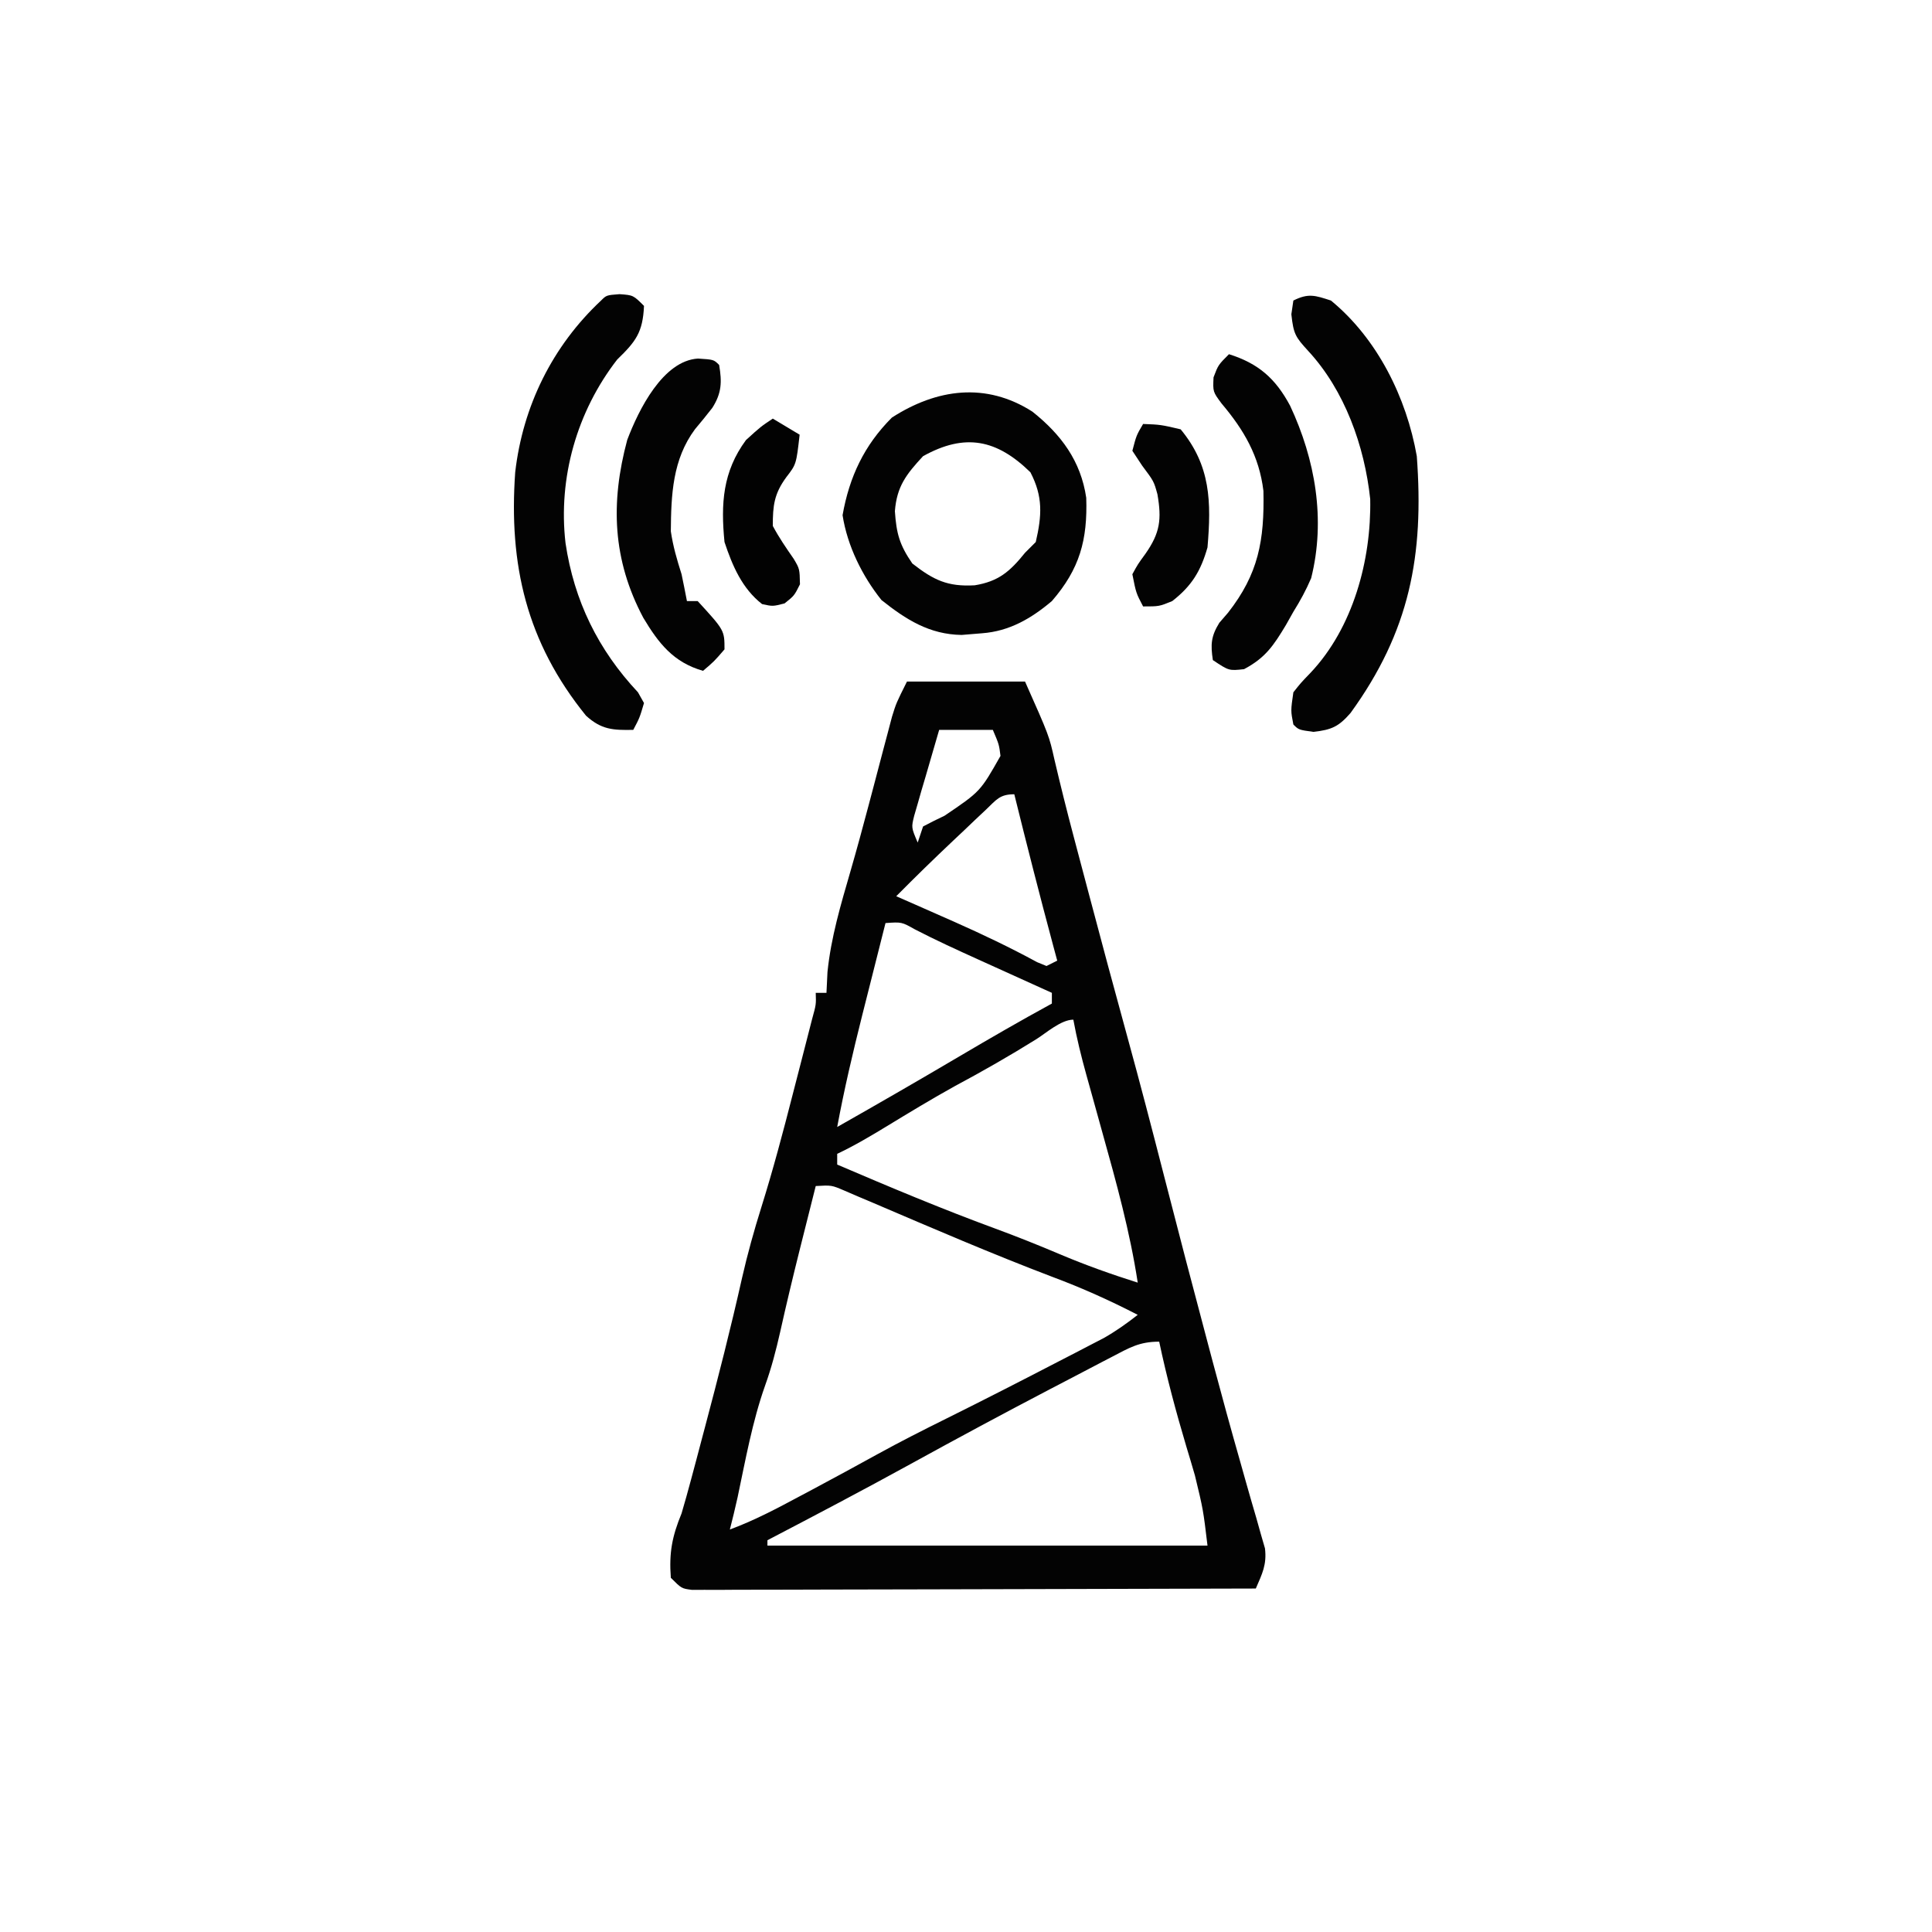 <?xml version="1.0" encoding="UTF-8"?>
<svg version="1.1" xmlns="http://www.w3.org/2000/svg" width="360" height="360">
<path d="M0 0 C7.26 0 14.52 0 22 0 C26.482 10.085 26.482 10.085 27.48 14.539 C28.603 19.324 29.79 24.085 31.051 28.836 C31.232 29.521 31.413 30.206 31.599 30.911 C32.17 33.066 32.741 35.221 33.312 37.375 C33.511 38.125 33.71 38.875 33.914 39.647 C36.26 48.504 38.63 57.354 41.062 66.188 C43.424 74.769 45.662 83.38 47.875 92 C50.558 102.45 53.281 112.888 56.062 123.312 C56.388 124.538 56.713 125.763 57.048 127.025 C58.691 133.194 60.374 139.347 62.129 145.484 C62.632 147.272 62.632 147.272 63.146 149.096 C63.782 151.349 64.431 153.598 65.094 155.843 C65.375 156.845 65.656 157.847 65.945 158.879 C66.198 159.751 66.451 160.623 66.711 161.522 C67.065 164.561 66.202 166.231 65 169 C51.083 169.047 37.167 169.082 23.25 169.104 C16.789 169.114 10.328 169.128 3.866 169.151 C-2.365 169.173 -8.596 169.185 -14.827 169.19 C-17.209 169.193 -19.591 169.201 -21.973 169.211 C-25.299 169.226 -28.625 169.228 -31.951 169.227 C-32.944 169.234 -33.937 169.241 -34.961 169.249 C-35.864 169.246 -36.767 169.243 -37.697 169.241 C-38.485 169.242 -39.272 169.244 -40.083 169.246 C-42 169 -42 169 -44 167 C-44.354 162.311 -43.757 159.275 -42 155 C-41.381 152.904 -40.794 150.799 -40.23 148.688 C-39.901 147.457 -39.572 146.227 -39.233 144.959 C-38.885 143.639 -38.536 142.32 -38.188 141 C-38.01 140.332 -37.832 139.663 -37.649 138.975 C-35.187 129.715 -32.819 120.438 -30.723 111.088 C-29.706 106.631 -28.494 102.285 -27.125 97.922 C-24.948 90.964 -23.086 83.946 -21.28 76.885 C-20.741 74.775 -20.195 72.668 -19.648 70.561 C-19.302 69.214 -18.955 67.867 -18.609 66.52 C-18.3 65.314 -17.99 64.109 -17.671 62.866 C-16.924 60.166 -16.924 60.166 -17 58 C-16.34 58 -15.68 58 -15 58 C-14.907 56.082 -14.907 56.082 -14.812 54.125 C-14.155 47.66 -12.335 41.582 -10.535 35.367 C-9.364 31.323 -8.261 27.265 -7.184 23.195 C-6.874 22.026 -6.564 20.857 -6.245 19.652 C-5.631 17.33 -5.02 15.007 -4.412 12.684 C-4.128 11.615 -3.843 10.546 -3.551 9.445 C-3.3 8.492 -3.049 7.538 -2.79 6.555 C-2 4 -2 4 0 0 Z M6 9 C5.135 11.935 4.283 14.872 3.438 17.812 C3.067 19.063 3.067 19.063 2.689 20.338 C2.461 21.14 2.232 21.943 1.996 22.77 C1.781 23.508 1.567 24.246 1.345 25.007 C0.803 27.199 0.803 27.199 2 30 C2.33 29.01 2.66 28.02 3 27 C4.314 26.297 5.653 25.638 7 25 C13.668 20.49 13.668 20.49 17.426 13.852 C17.159 11.721 17.159 11.721 16 9 C12.7 9 9.4 9 6 9 Z M14.699 23.887 C14.051 24.496 13.404 25.105 12.736 25.732 C11.722 26.7 11.722 26.7 10.688 27.688 C10.023 28.313 9.358 28.939 8.674 29.584 C5.058 33 1.497 36.462 -2 40 C-0.817 40.519 0.367 41.039 1.586 41.574 C3.183 42.278 4.779 42.983 6.375 43.688 C7.196 44.05 8.017 44.412 8.863 44.785 C14.094 47.107 19.219 49.551 24.25 52.285 C24.828 52.521 25.405 52.757 26 53 C26.66 52.67 27.32 52.34 28 52 C27.758 51.103 27.515 50.206 27.266 49.281 C24.74 39.879 22.335 30.451 20 21 C17.267 21 16.665 22.026 14.699 23.887 Z M-4 45 C-4.963 48.804 -5.924 52.608 -6.881 56.414 C-7.364 58.332 -7.85 60.25 -8.336 62.168 C-10.074 69.083 -11.701 75.989 -13 83 C-5.359 78.665 2.248 74.28 9.812 69.812 C15.497 66.456 21.204 63.162 27 60 C27 59.34 27 58.68 27 58 C26.365 57.713 25.73 57.426 25.076 57.13 C22.175 55.817 19.275 54.502 16.375 53.188 C15.376 52.736 14.377 52.284 13.348 51.818 C9.348 50.004 5.378 48.196 1.477 46.176 C-0.995 44.786 -0.995 44.786 -4 45 Z M24.125 66.625 C19.161 69.719 14.132 72.597 8.973 75.355 C4.62 77.764 0.374 80.343 -3.875 82.929 C-6.864 84.744 -9.835 86.509 -13 88 C-13 88.66 -13 89.32 -13 90 C-3.265 94.169 6.472 98.261 16.414 101.914 C20.468 103.408 24.461 105 28.438 106.688 C33.228 108.719 38.04 110.429 43 112 C41.548 102.498 39.023 93.364 36.438 84.125 C35.818 81.897 35.199 79.668 34.583 77.439 C34.202 76.064 33.819 74.69 33.434 73.316 C32.484 69.896 31.641 66.491 31 63 C28.723 63 25.928 65.492 24.125 66.625 Z M-17 94 C-17.773 97.062 -18.543 100.125 -19.312 103.188 C-19.542 104.1 -19.771 105.012 -20.007 105.952 C-21.275 111.019 -22.49 116.09 -23.625 121.188 C-24.398 124.608 -25.251 127.889 -26.438 131.188 C-28.826 137.936 -30.085 145.046 -31.567 152.036 C-32.008 154.035 -32.495 156.017 -33 158 C-28.406 156.306 -24.181 154.057 -19.875 151.75 C-19.116 151.346 -18.357 150.942 -17.574 150.526 C-13.512 148.359 -9.467 146.164 -5.438 143.938 C-1.259 141.645 2.98 139.491 7.25 137.375 C14.287 133.883 21.277 130.305 28.25 126.688 C29.251 126.172 30.251 125.656 31.282 125.125 C32.697 124.388 32.697 124.388 34.141 123.637 C34.981 123.201 35.822 122.765 36.688 122.315 C38.948 121.03 40.96 119.606 43 118 C37.79 115.314 32.612 112.985 27.125 110.938 C15.843 106.645 4.765 101.873 -6.331 97.126 C-7.212 96.754 -8.093 96.383 -9 96 C-9.877 95.621 -10.755 95.243 -11.659 94.853 C-14.055 93.829 -14.055 93.829 -17 94 Z M38.137 125.859 C37.557 126.16 36.977 126.46 36.38 126.77 C34.479 127.757 32.583 128.753 30.688 129.75 C29.369 130.438 28.05 131.126 26.731 131.813 C18.014 136.368 9.354 141.024 0.737 145.764 C-8.112 150.63 -17.048 155.327 -26 160 C-26 160.33 -26 160.66 -26 161 C1.06 161 28.12 161 56 161 C55.196 154.293 55.196 154.293 53.66 147.941 C53.272 146.62 53.272 146.62 52.877 145.271 C52.608 144.378 52.339 143.484 52.062 142.562 C50.132 136.075 48.395 129.626 47 123 C43.272 123 41.441 124.137 38.137 125.859 Z " fill="#030303" transform="translate(169,127)"/>
<path d="M0 0 C5.357 4.267 9.028 9.187 10.039 16.062 C10.291 23.915 8.833 29.298 3.633 35.301 C-0.214 38.555 -4.272 40.919 -9.367 41.301 C-11.254 41.455 -11.254 41.455 -13.18 41.613 C-19.175 41.523 -23.532 38.761 -28.117 35.113 C-31.7 30.635 -34.474 25.023 -35.367 19.301 C-34.106 12.156 -31.331 6.265 -26.18 1.113 C-17.817 -4.276 -8.642 -5.527 0 0 Z M-20.367 8.301 C-23.495 11.675 -25.262 13.939 -25.617 18.551 C-25.338 22.735 -24.742 24.853 -22.367 28.301 C-18.388 31.404 -15.802 32.65 -10.742 32.363 C-6.311 31.639 -4.197 29.817 -1.367 26.301 C-0.707 25.641 -0.047 24.981 0.633 24.301 C1.774 19.357 2.006 15.849 -0.367 11.301 C-6.633 5.183 -12.534 3.949 -20.367 8.301 Z " fill="#030303" transform="translate(192.367,76.699)"/>
<path d="M0 0 C2.562 0.188 2.562 0.188 4.562 2.188 C4.347 7.144 3.01 8.842 -0.438 12.188 C-7.944 21.87 -11.467 34.226 -10.062 46.375 C-8.462 57.147 -3.986 66.269 3.438 74.188 C3.809 74.847 4.18 75.507 4.562 76.188 C3.75 78.938 3.75 78.938 2.562 81.188 C-1.244 81.265 -3.381 81.148 -6.25 78.539 C-17.334 64.833 -20.659 50.421 -19.438 33.188 C-18.02 20.88 -12.512 9.678 -3.438 1.188 C-2.438 0.188 -2.438 0.188 0 0 Z " fill="#030303" transform="translate(115.438,54.812)"/>
<path d="M0 0 C8.66 7.105 14.083 18.095 16 29 C17.364 47.471 14.697 61.631 3.648 76.863 C1.427 79.407 0.131 79.985 -3.25 80.375 C-6 80 -6 80 -7 79 C-7.5 76.438 -7.5 76.438 -7 73 C-5.613 71.246 -5.613 71.246 -3.812 69.375 C4.119 60.994 7.541 48.363 7.32 37 C6.263 27.098 2.562 16.731 -4.25 9.375 C-6.619 6.786 -6.973 6.245 -7.375 2.562 C-7.251 1.717 -7.128 0.871 -7 0 C-4.197 -1.402 -2.965 -0.965 0 0 Z " fill="#030303" transform="translate(248,56)"/>
<path d="M0 0 C5.481 1.722 8.668 4.512 11.391 9.598 C16.073 19.594 18.051 30.806 15.316 41.73 C14.364 43.962 13.283 45.942 12 48 C11.541 48.815 11.082 49.629 10.609 50.469 C8.319 54.278 6.794 56.58 2.812 58.688 C0 59 0 59 -3 57 C-3.443 54.09 -3.348 52.564 -1.793 50.043 C-1.263 49.431 -0.733 48.818 -0.188 48.188 C5.497 40.944 6.62 34.715 6.422 25.48 C5.633 18.975 2.799 14.13 -1.375 9.188 C-3 7 -3 7 -2.875 4.312 C-2 2 -2 2 0 0 Z " fill="#030303" transform="translate(229,66)"/>
<path d="M0 0 C2.938 0.188 2.938 0.188 3.938 1.188 C4.48 4.365 4.417 6.432 2.668 9.188 C1.621 10.533 0.547 11.859 -0.555 13.16 C-4.745 18.794 -5.009 25.373 -5.062 32.188 C-4.645 35.017 -3.93 37.44 -3.062 40.188 C-2.716 41.851 -2.376 43.517 -2.062 45.188 C-1.403 45.188 -0.743 45.188 -0.062 45.188 C4.938 50.642 4.938 50.642 4.938 54.188 C3 56.438 3 56.438 0.938 58.188 C-4.594 56.607 -7.355 53.038 -10.195 48.297 C-15.92 37.525 -16.338 26.887 -13.188 15.164 C-11.061 9.537 -6.533 0.4 0 0 Z " fill="#030303" transform="translate(130.062,66.812)"/>
<path d="M0 0 C1.65 0.99 3.3 1.98 5 3 C4.373 8.518 4.373 8.518 2.5 10.938 C0.25 14.032 0 16.183 0 20 C1.156 22.172 2.498 24.122 3.902 26.141 C5 28 5 28 5.062 30.875 C4 33 4 33 2.188 34.438 C0 35 0 35 -2 34.562 C-5.725 31.652 -7.521 27.437 -9 23 C-9.703 15.867 -9.341 9.894 -5 4 C-2.25 1.5 -2.25 1.5 0 0 Z " fill="#020202" transform="translate(144,78)"/>
<path d="M0 0 C3.25 0.125 3.25 0.125 7 1 C12.606 7.786 12.721 14.515 12 23 C10.743 27.42 9.06 30.173 5.438 33 C3 34 3 34 0 34 C-1.312 31.5 -1.312 31.5 -2 28 C-0.984 26.137 -0.984 26.137 0.438 24.188 C3.18 20.269 3.474 17.771 2.672 13.102 C2.006 10.683 2.006 10.683 -0.188 7.75 C-0.786 6.843 -1.384 5.935 -2 5 C-1.25 2.125 -1.25 2.125 0 0 Z " fill="#030303" transform="translate(213,79)"/>
<path d="" fill="#000000" transform="translate(0,0)"/>
</svg>
